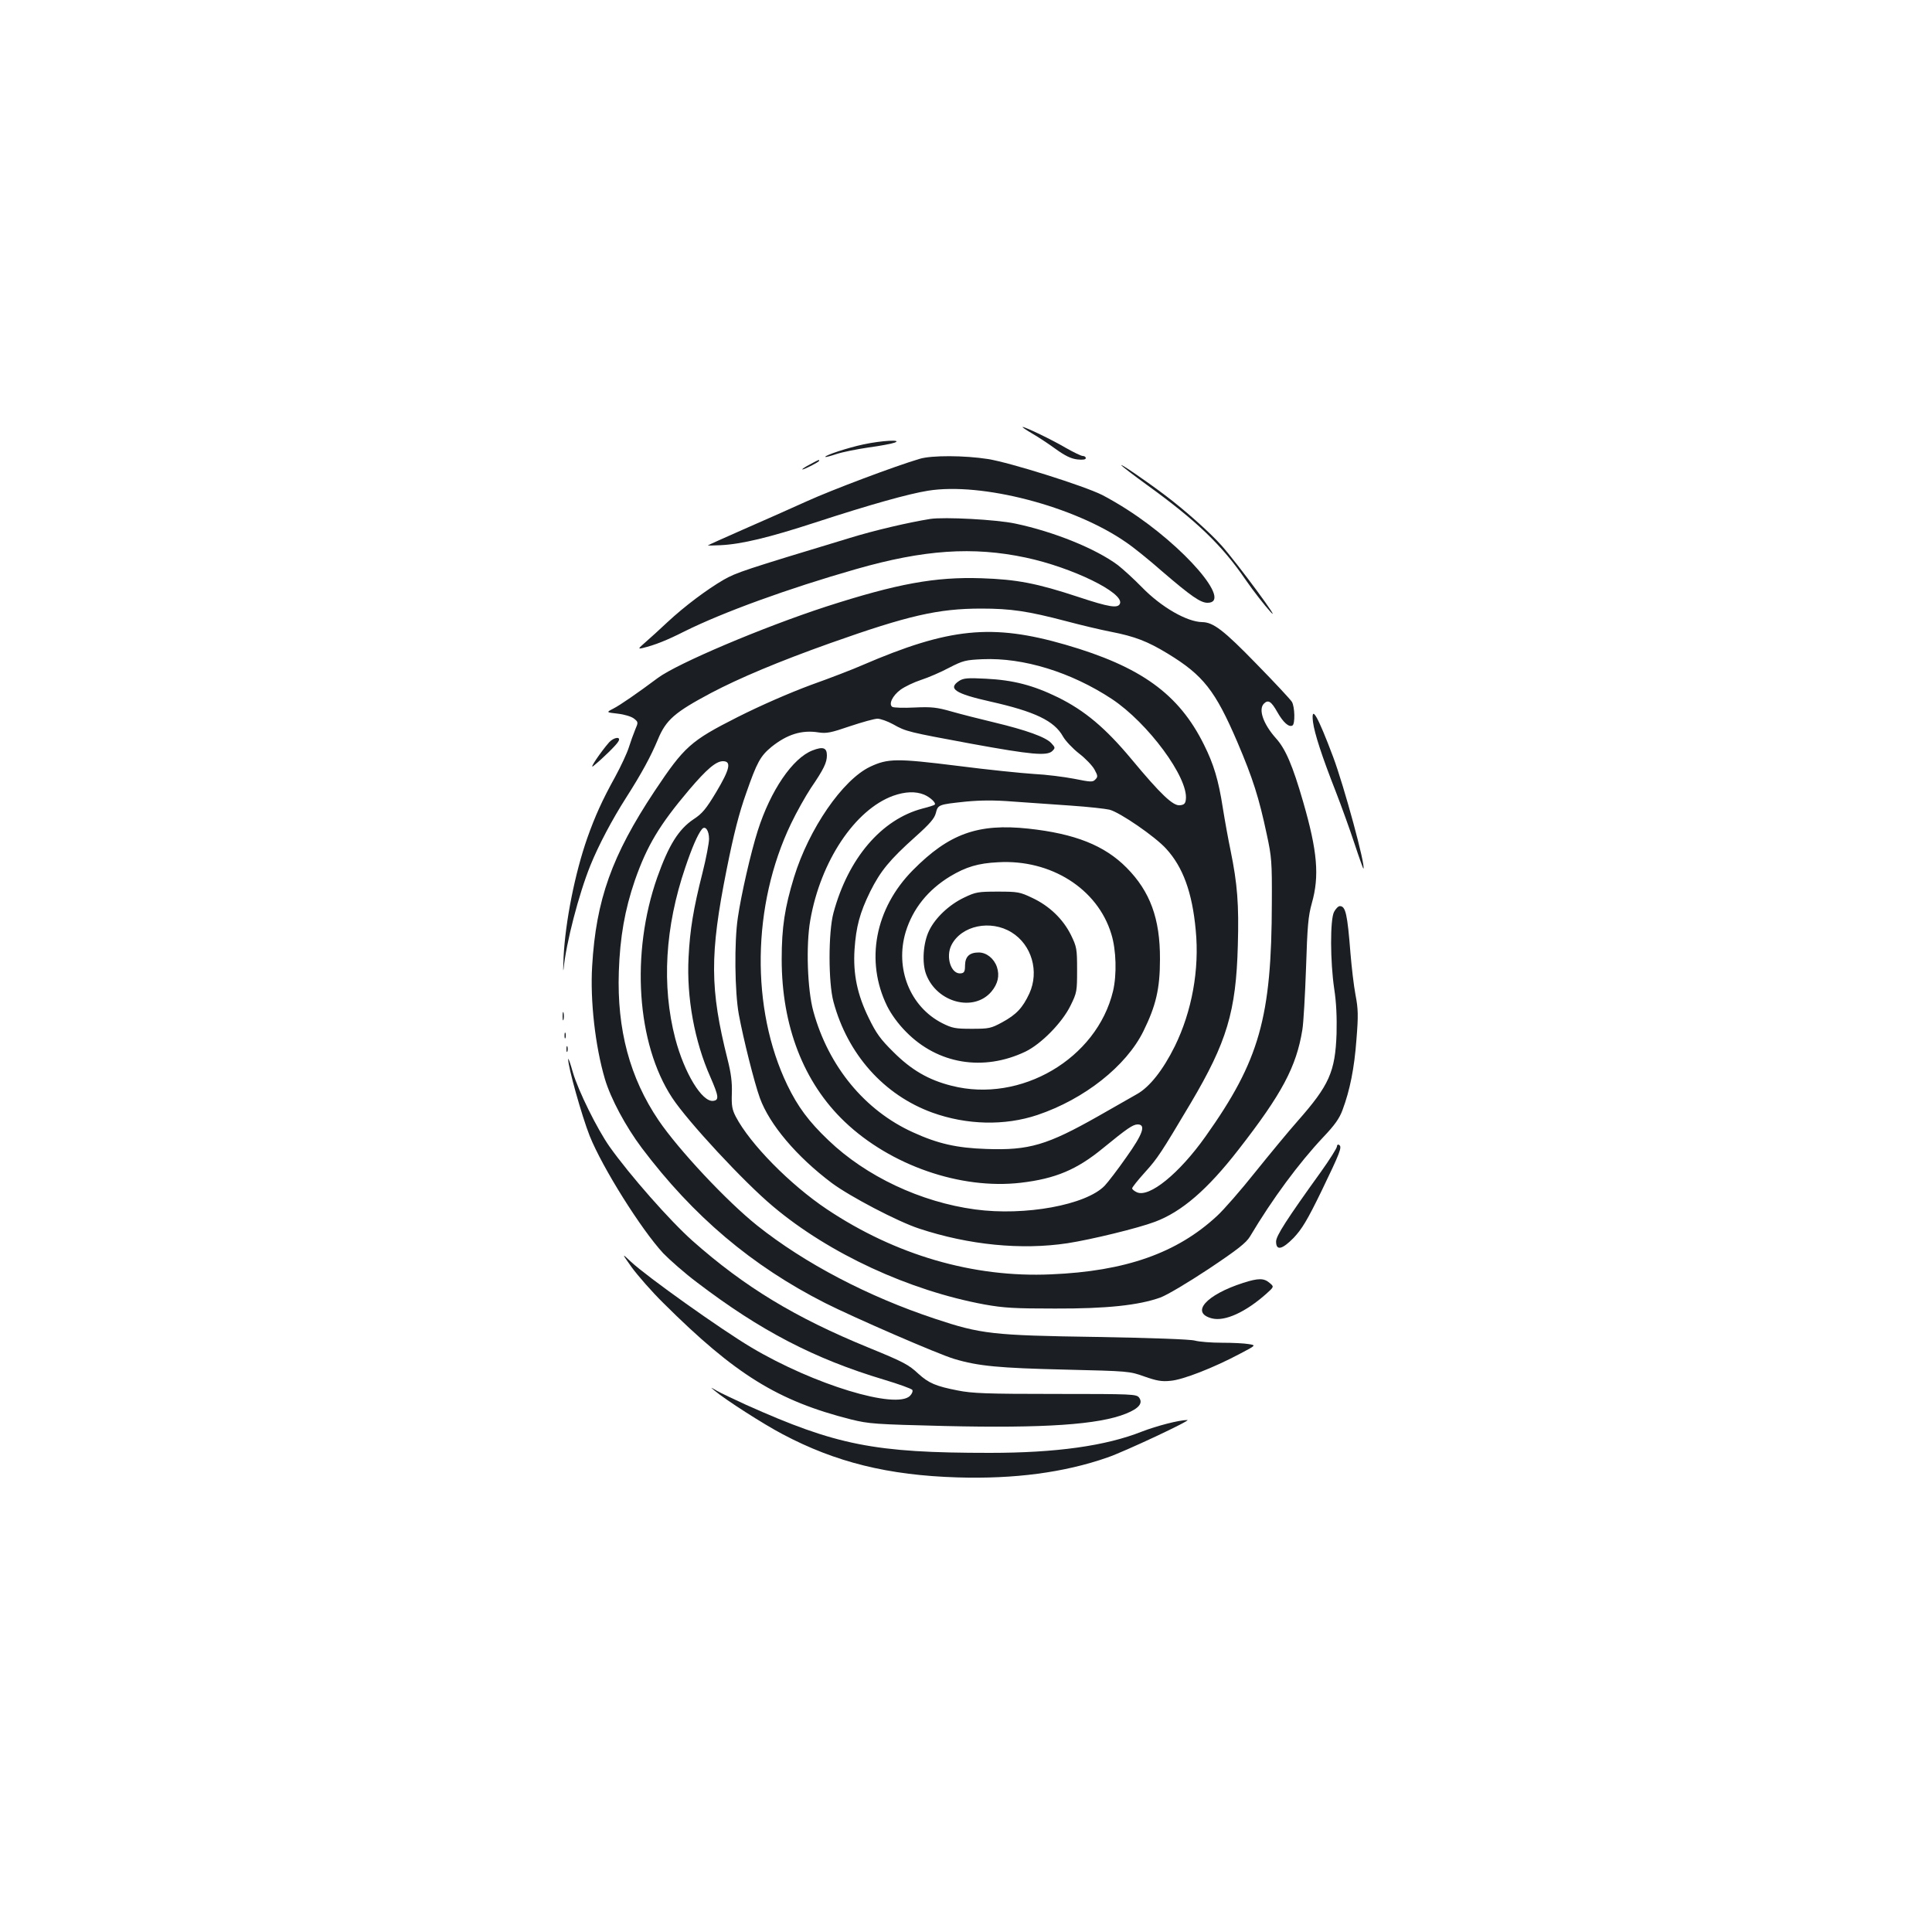 <?xml version="1.0" standalone="no"?>
<!DOCTYPE svg PUBLIC "-//W3C//DTD SVG 20010904//EN"
 "http://www.w3.org/TR/2001/REC-SVG-20010904/DTD/svg10.dtd">
<svg version="1.0" xmlns="http://www.w3.org/2000/svg"
 width="1000pt" height="1000pt" viewBox="0 0 1000 1000"
 preserveAspectRatio="xMidYMid meet">
<g transform="translate(0,1000) scale(0.1,-0.1)"
fill="#1b1f23" stroke="none">
<path d="M5341 7757 c30 -17 86 -54 123 -81 49 -35 79 -50 112 -54 29 -3 44
-1 44 7 0 6 -7 11 -16 11 -8 0 -47 19 -86 41 -73 43 -210 109 -225 109 -4 0
17 -15 48 -33z"/>
<path d="M4470 7700 c-81 -17 -205 -58 -198 -65 2 -2 28 5 58 15 30 10 105 25
166 34 61 8 122 20 135 25 43 17 -68 11 -161 -9z"/>
<path d="M4760 7625 c-126 -37 -453 -160 -585 -220 -82 -37 -230 -103 -329
-146 -98 -43 -180 -80 -182 -82 -2 -1 27 -1 64 1 110 5 254 40 493 118 285 93
482 148 582 164 277 45 758 -80 1027 -268 36 -24 120 -92 187 -151 148 -127
197 -161 233 -161 132 0 -120 293 -415 482 -38 25 -97 59 -130 76 -96 48 -478
168 -591 186 -121 19 -292 20 -354 1z"/>
<path d="M4190 7595 c-25 -13 -41 -24 -37 -25 11 0 87 39 87 45 0 7 0 7 -50
-20z"/>
<path d="M5804 7592 c3 -6 64 -52 134 -103 256 -185 388 -312 510 -491 40 -58
98 -132 128 -165 66 -71 -169 248 -252 342 -60 68 -194 187 -294 262 -102 77
-233 166 -226 155z"/>
<path d="M4815 7314 c-113 -18 -292 -60 -415 -98 -552 -167 -587 -179 -653
-216 -88 -51 -204 -138 -292 -220 -38 -36 -89 -82 -113 -103 -40 -35 -41 -37
-15 -31 62 15 123 39 216 86 199 99 537 222 887 322 352 101 606 118 879 60
240 -51 509 -182 488 -238 -10 -26 -55 -19 -215 34 -215 71 -319 91 -502 97
-240 8 -436 -28 -805 -147 -328 -107 -769 -294 -870 -369 -106 -79 -194 -140
-231 -159 -37 -19 -37 -19 24 -26 35 -4 70 -15 83 -25 23 -18 23 -20 7 -57 -9
-22 -24 -63 -33 -92 -9 -29 -41 -98 -71 -153 -66 -119 -104 -203 -144 -316
-64 -182 -114 -434 -123 -618 -2 -55 -3 -82 0 -60 13 134 79 388 139 536 42
104 113 238 184 349 83 130 129 216 165 302 42 102 87 141 275 241 146 77 350
163 617 258 403 143 559 179 782 179 153 0 241 -13 439 -65 75 -20 180 -45
232 -55 123 -24 189 -49 294 -113 184 -112 246 -191 361 -459 80 -188 111
-285 152 -478 25 -115 27 -143 26 -350 -1 -597 -64 -819 -343 -1212 -136 -192
-292 -319 -356 -289 -13 6 -24 15 -24 20 0 6 30 43 66 83 67 74 84 101 237
358 187 316 235 474 244 817 6 212 -2 317 -38 493 -11 52 -29 151 -40 220 -22
142 -47 225 -97 325 -130 263 -327 405 -717 518 -380 110 -602 88 -1052 -106
-45 -20 -164 -66 -265 -102 -113 -42 -258 -105 -381 -167 -243 -123 -275 -152
-429 -383 -221 -333 -303 -563 -323 -905 -11 -179 16 -416 66 -585 30 -101
107 -245 191 -357 267 -354 570 -610 948 -802 146 -74 590 -267 670 -290 123
-37 233 -47 570 -55 332 -8 336 -8 414 -36 63 -22 89 -27 135 -22 63 5 224 68
359 140 84 44 84 44 45 50 -21 4 -83 7 -138 7 -55 0 -118 5 -140 11 -24 7
-228 14 -510 19 -538 8 -598 15 -835 94 -347 115 -675 287 -920 482 -158 126
-407 392 -511 545 -149 220 -216 470 -206 769 6 180 31 321 83 473 63 180 127
287 281 469 91 107 139 148 175 148 45 0 36 -41 -35 -160 -53 -88 -72 -111
-118 -141 -77 -52 -128 -134 -187 -300 -138 -392 -107 -861 77 -1141 80 -122
373 -438 523 -563 290 -244 704 -435 1094 -507 101 -18 156 -21 364 -21 269
-1 434 17 546 57 35 13 141 76 250 148 151 101 194 135 214 168 116 195 253
380 379 514 59 62 84 97 100 141 38 102 61 215 72 365 10 124 9 158 -5 231 -9
47 -20 143 -26 215 -16 203 -25 244 -55 244 -8 0 -21 -13 -30 -30 -21 -40 -20
-258 1 -399 11 -71 14 -147 12 -231 -7 -198 -38 -267 -201 -452 -47 -53 -146
-173 -220 -265 -74 -93 -163 -195 -198 -227 -207 -192 -474 -286 -859 -302
-402 -18 -805 100 -1160 337 -190 127 -398 338 -472 480 -19 37 -22 57 -20
120 2 56 -4 104 -22 175 -92 366 -93 543 -5 983 37 186 65 294 101 395 56 161
74 193 131 240 81 65 157 89 244 75 41 -6 63 -2 162 32 63 21 127 39 143 39
15 0 52 -13 81 -29 67 -38 78 -40 407 -101 307 -56 390 -64 417 -37 16 16 15
18 -6 41 -29 31 -129 67 -296 107 -71 17 -170 42 -219 56 -77 22 -104 25 -192
21 -57 -3 -108 -1 -115 3 -21 13 0 58 42 89 22 16 70 39 107 51 37 12 102 40
145 63 72 37 85 40 173 44 211 9 458 -67 669 -206 187 -124 396 -407 383 -519
-2 -22 -9 -29 -31 -31 -35 -4 -98 55 -250 238 -135 162 -242 252 -382 321
-127 62 -230 89 -372 96 -94 5 -116 3 -138 -11 -61 -40 -22 -66 160 -107 232
-52 332 -100 377 -181 13 -23 50 -62 83 -88 33 -25 69 -63 80 -83 18 -33 18
-38 4 -52 -13 -14 -24 -13 -109 4 -52 10 -146 22 -209 25 -62 4 -240 22 -395
42 -314 39 -360 39 -453 -5 -142 -68 -316 -321 -393 -571 -48 -157 -64 -259
-64 -425 0 -345 113 -638 326 -841 237 -226 600 -352 911 -316 180 21 291 68
426 179 126 103 154 122 179 123 45 0 28 -49 -59 -171 -44 -63 -94 -128 -111
-146 -96 -100 -413 -158 -671 -123 -281 38 -564 171 -759 358 -102 97 -159
174 -213 286 -190 395 -183 931 19 1352 29 61 76 144 103 185 67 98 83 132 83
169 0 40 -20 47 -74 26 -103 -39 -218 -208 -284 -416 -36 -113 -86 -332 -103
-450 -19 -125 -16 -385 5 -500 23 -125 80 -353 109 -433 50 -138 191 -304 372
-440 94 -70 342 -200 452 -236 257 -85 529 -112 768 -76 123 19 366 78 453
111 139 52 272 167 432 373 226 290 300 430 331 621 6 36 14 180 19 320 7 217
11 267 30 335 40 141 29 269 -45 525 -54 187 -91 274 -141 329 -65 73 -92 149
-62 179 22 22 38 12 69 -43 31 -55 61 -81 79 -70 14 9 12 96 -3 122 -7 12 -89
100 -184 197 -169 174 -223 215 -280 216 -79 1 -212 77 -313 181 -41 42 -97
93 -124 114 -114 85 -331 173 -531 215 -98 21 -367 35 -440 24z m-32 -1427
c33 -14 64 -44 55 -52 -3 -3 -31 -12 -63 -20 -213 -56 -385 -258 -461 -540
-27 -100 -27 -361 0 -460 73 -272 261 -483 512 -574 178 -64 374 -69 544 -12
243 82 459 253 548 433 65 132 86 220 86 373 1 210 -51 351 -173 474 -114 115
-267 176 -508 202 -261 28 -411 -26 -598 -215 -196 -198 -248 -470 -133 -704
21 -42 57 -92 98 -133 164 -167 400 -206 618 -102 82 40 190 150 233 238 33
67 34 74 34 185 0 110 -2 119 -32 181 -41 82 -111 150 -201 192 -63 30 -74 32
-177 32 -102 0 -115 -2 -175 -31 -76 -36 -149 -104 -181 -171 -31 -63 -38
-168 -15 -227 56 -146 247 -196 338 -88 33 40 43 82 28 127 -15 44 -54 75 -94
75 -48 0 -70 -21 -71 -66 0 -32 -4 -40 -21 -42 -51 -7 -81 85 -49 147 52 101
203 132 311 65 104 -64 144 -202 92 -316 -35 -75 -67 -109 -140 -149 -59 -32
-69 -34 -158 -34 -85 0 -101 3 -153 29 -167 85 -246 284 -189 473 37 120 115
217 230 287 82 49 145 68 248 73 273 16 515 -137 586 -371 26 -83 29 -211 9
-296 -84 -350 -478 -581 -835 -490 -120 30 -209 82 -302 175 -67 66 -89 97
-127 175 -60 122 -82 229 -74 355 8 118 27 190 81 300 53 106 100 164 233 283
76 68 100 96 107 124 11 43 13 44 156 59 75 7 146 8 245 0 77 -5 212 -15 300
-21 88 -6 177 -16 198 -21 54 -14 236 -139 293 -202 87 -95 135 -226 153 -421
20 -205 -20 -421 -108 -601 -61 -123 -130 -211 -196 -248 -28 -16 -117 -67
-200 -114 -265 -150 -358 -178 -580 -170 -152 5 -250 27 -379 86 -250 113
-438 342 -516 626 -31 111 -39 343 -16 472 53 305 231 572 429 644 62 22 116
24 160 6z m-1113 -229 c0 -21 -15 -101 -34 -176 -47 -185 -65 -295 -72 -437
-11 -208 31 -436 113 -620 43 -99 46 -119 15 -123 -58 -8 -150 144 -197 323
-71 273 -53 577 52 885 34 101 64 171 86 198 17 21 37 -6 37 -50z"/>
<path d="M6796 6263 c8 -60 46 -177 117 -358 30 -77 74 -199 98 -272 24 -73
45 -131 46 -129 13 12 -101 430 -157 579 -79 210 -115 274 -104 180z"/>
<path d="M3153 6158 c-43 -49 -107 -143 -82 -123 47 38 121 110 130 128 15 26
-23 22 -48 -5z"/>
<path d="M2912 4740 c0 -19 2 -27 5 -17 2 9 2 25 0 35 -3 9 -5 1 -5 -18z"/>
<path d="M2922 4640 c0 -14 2 -19 5 -12 2 6 2 18 0 25 -3 6 -5 1 -5 -13z"/>
<path d="M2932 4570 c0 -14 2 -19 5 -12 2 6 2 18 0 25 -3 6 -5 1 -5 -13z"/>
<path d="M2941 4518 c-2 -37 71 -296 111 -397 66 -165 267 -485 381 -608 33
-34 111 -103 175 -151 328 -250 607 -395 967 -503 77 -23 143 -47 147 -53 4
-6 -1 -20 -12 -31 -72 -71 -497 58 -820 250 -157 93 -543 368 -624 444 -49 46
-49 46 4 -29 30 -41 103 -125 164 -185 372 -370 592 -506 971 -602 94 -23 123
-25 485 -34 515 -12 797 7 938 64 67 27 89 54 68 83 -14 18 -31 19 -433 19
-357 0 -431 3 -506 18 -113 22 -150 38 -203 86 -51 48 -78 62 -259 136 -379
155 -640 313 -910 552 -117 104 -325 340 -430 488 -64 91 -162 289 -190 385
-13 47 -24 77 -24 68z"/>
<path d="M6920 4066 c0 -8 -37 -67 -82 -130 -180 -250 -233 -333 -233 -362 0
-49 31 -42 91 19 43 46 70 90 144 242 97 201 108 229 91 239 -6 4 -11 0 -11
-8z"/>
<path d="M6435 3360 c-193 -62 -275 -155 -162 -184 67 -17 174 32 282 128 40
36 40 36 16 56 -29 25 -58 25 -136 0z"/>
<path d="M3700 2801 c55 -46 251 -172 350 -224 275 -146 548 -213 905 -224
296 -9 553 25 777 103 90 31 437 194 414 194 -43 0 -158 -30 -236 -60 -187
-74 -443 -110 -787 -110 -598 0 -793 39 -1262 249 -63 29 -131 61 -150 72 -36
21 -36 21 -11 0z"/>
</g>
</svg>
